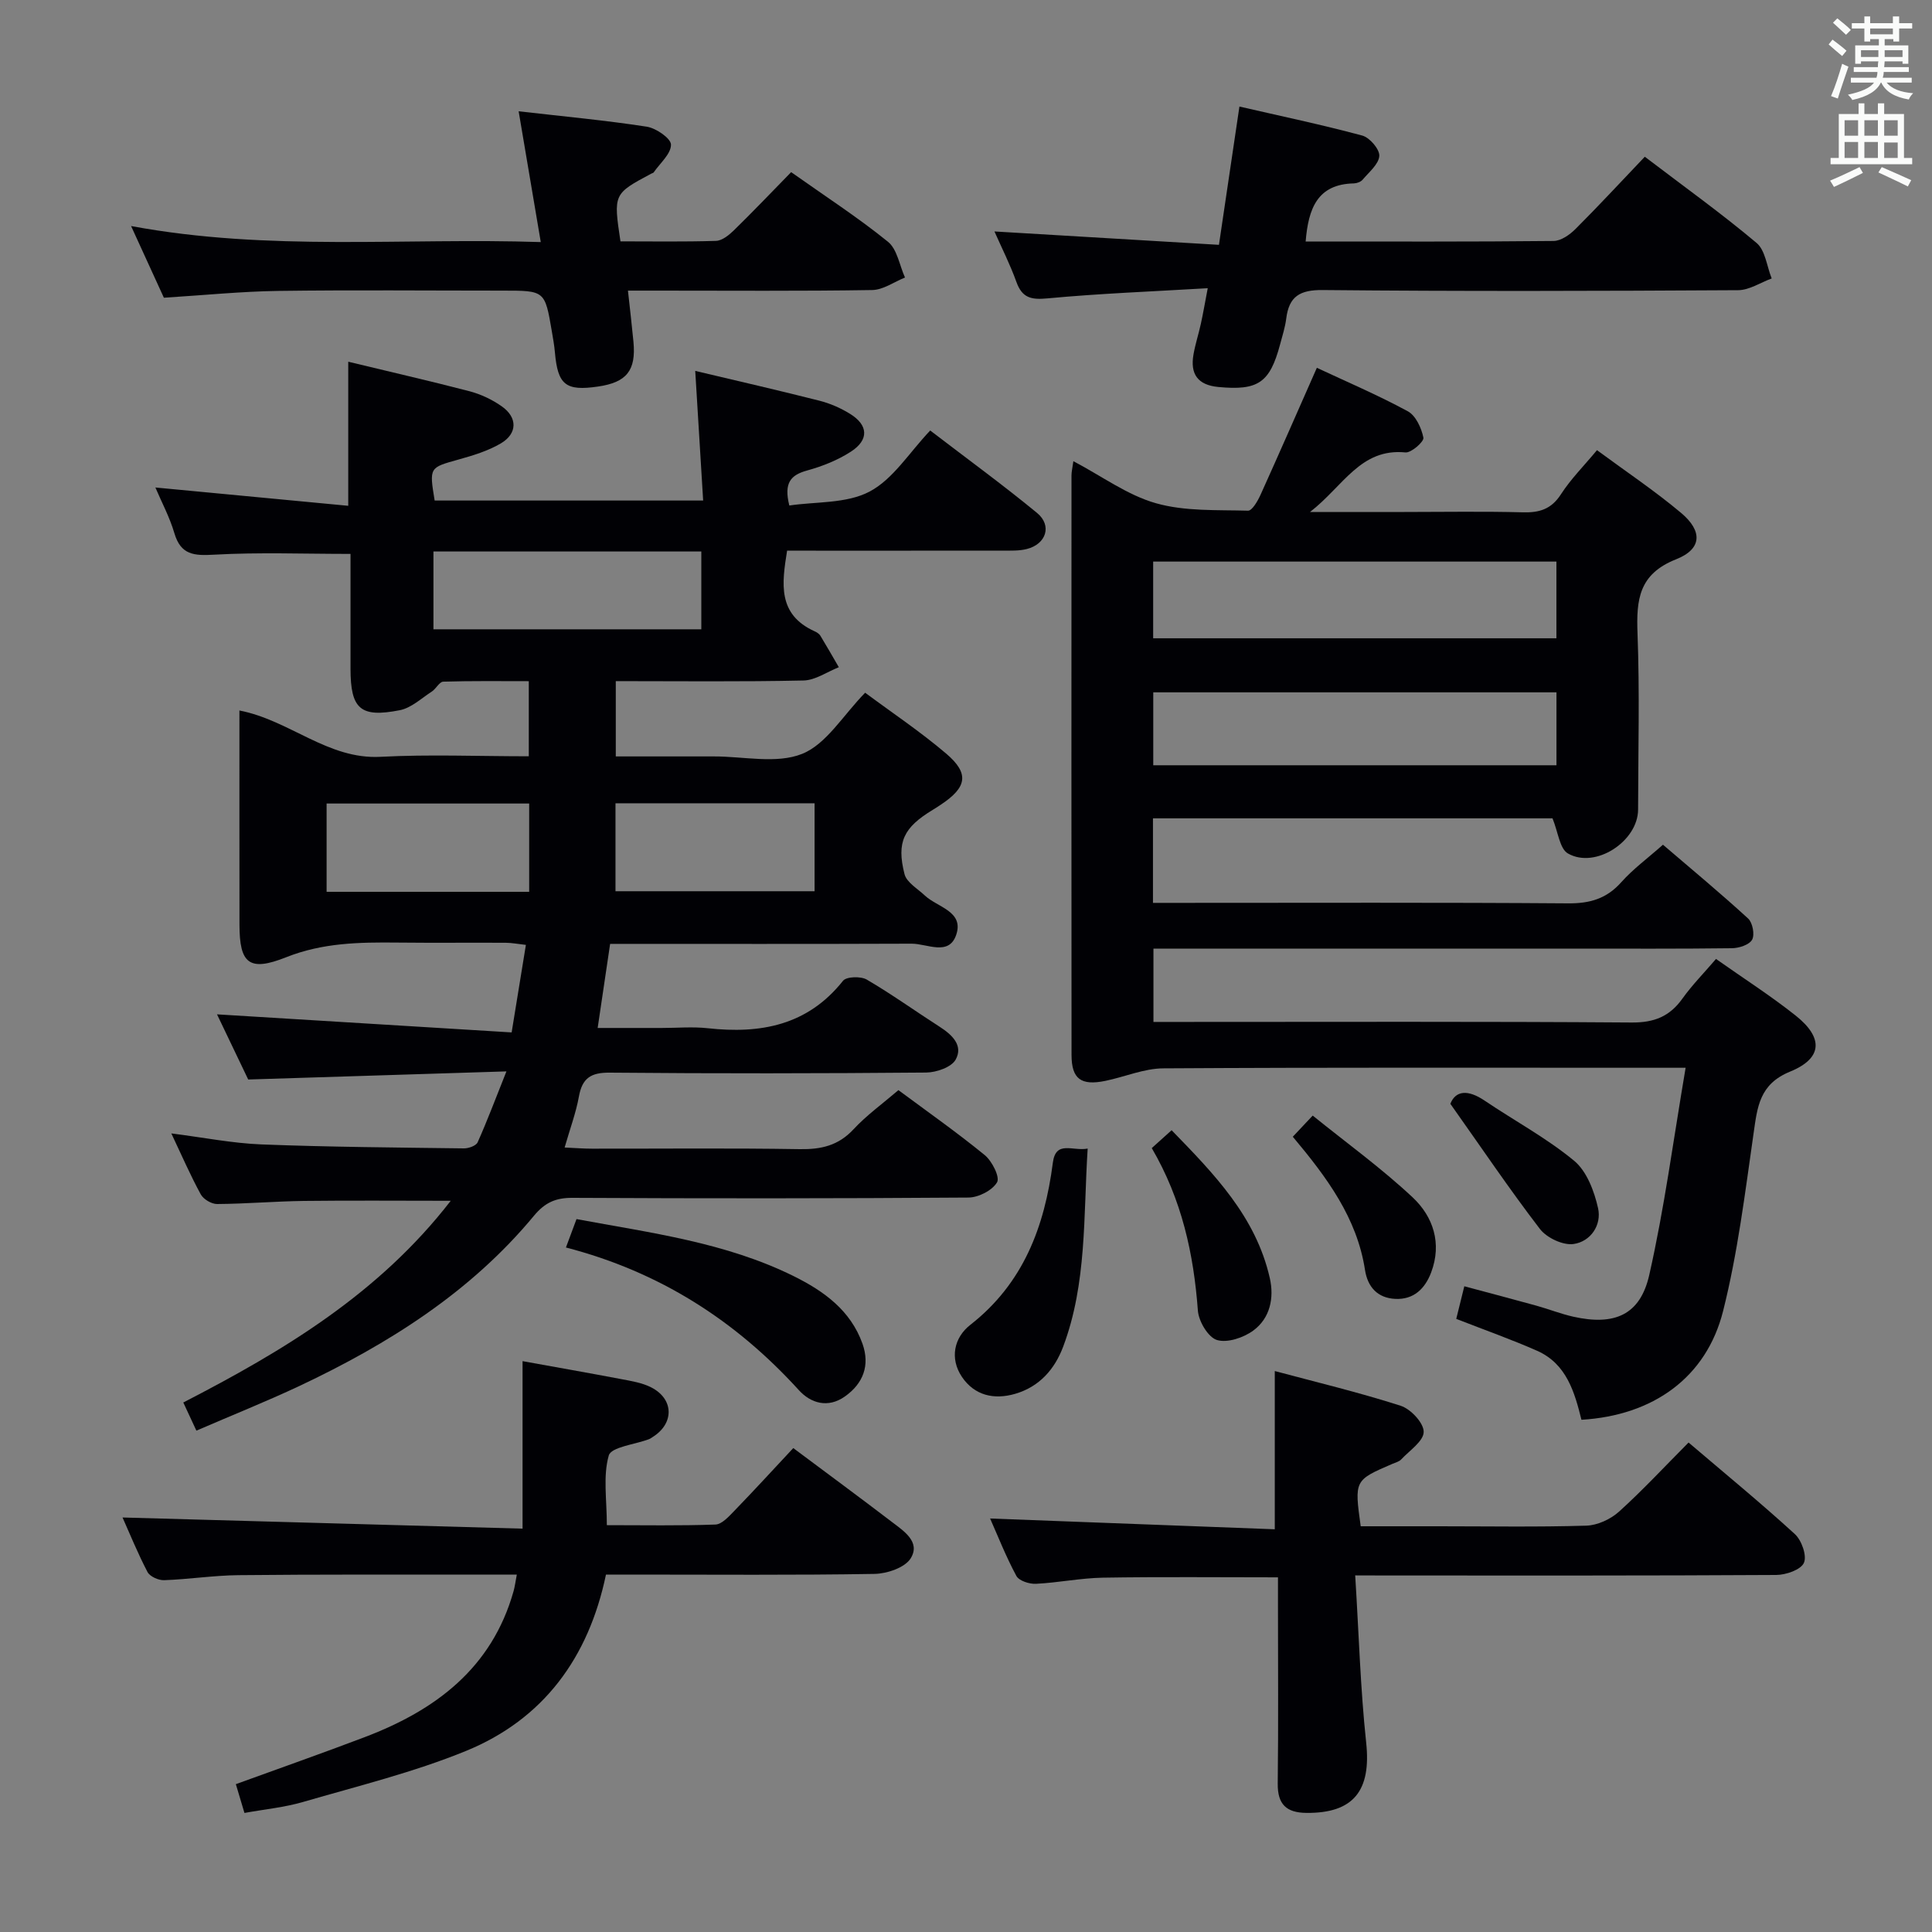 <svg enable-background="new 0 0 400 400" viewBox="0 0 400 400" xmlns="http://www.w3.org/2000/svg"><rect x="0" y="0" width="400" height="400" fill="#808080" stroke="none"/><g fill="#010105"><path d="m40.66 296.2c-1.13-2.43-1.89-4.05-2.71-5.83 20.78-10.71 40.49-22.53 55.37-41.76-10.64 0-20.53-.09-30.42.03-5.99.08-11.97.6-17.95.64-1.16.01-2.84-.99-3.39-2.01-2.13-3.9-3.91-8-6.09-12.61 6.64.84 12.63 2.04 18.66 2.28 13.96.54 27.94.64 41.92.82.97.01 2.52-.54 2.84-1.26 2-4.47 3.72-9.07 5.96-14.68-18.54.58-35.78 1.12-53.46 1.68-2.13-4.44-4.4-9.17-6.46-13.49 20.3 1.25 40.42 2.48 61 3.74 1.09-6.7 1.99-12.2 2.95-18.12-1.64-.18-2.89-.43-4.15-.44-7.5-.04-15 .04-22.5-.04-7.81-.08-15.42.03-22.99 3.04-7.69 3.06-9.65 1.27-9.66-6.73-.02-14.65-.01-29.29-.01-44.36 10.44 2.02 18.29 10.17 29.21 9.59 10.1-.53 20.25-.11 30.7-.11 0-5.3 0-10.05 0-15.55-5.88 0-11.8-.08-17.71.1-.8.02-1.49 1.48-2.37 2.05-2.16 1.4-4.26 3.4-6.63 3.86-8.18 1.61-10.19-.27-10.2-8.57-.01-7.97 0-15.94 0-23.79-9.75 0-19.02-.36-28.25.16-4.17.24-6.89.06-8.22-4.46-.98-3.32-2.65-6.44-3.93-9.45 13.21 1.25 26.42 2.5 39.93 3.79 0-10.66 0-20.05 0-29.83 8.4 2.04 16.78 3.94 25.1 6.11 2.35.62 4.71 1.73 6.7 3.14 3.27 2.3 3.24 5.62-.19 7.65-2.66 1.57-5.76 2.51-8.77 3.35-6.05 1.69-6.08 1.58-4.95 8.49h55.59c-.53-8.76-1.07-17.58-1.64-26.84 8.93 2.12 17.33 4.04 25.67 6.16 2.22.56 4.43 1.52 6.38 2.73 3.78 2.33 3.96 5.37.21 7.81-2.74 1.78-5.93 3.05-9.09 3.92-3.34.92-4.88 2.48-3.69 7.25 5.47-.82 11.82-.36 16.61-2.88 4.88-2.57 8.21-8.07 12.56-12.65 7.74 5.93 15.1 11.29 22.12 17.07 3.16 2.6 1.9 6.46-2.13 7.47-1.58.4-3.3.33-4.96.33-14.82.02-29.64.01-44.66.01-1.09 6.8-2.02 13.2 5.71 16.7.44.2.94.51 1.18.91 1.31 2.15 2.55 4.34 3.82 6.52-2.43.96-4.85 2.69-7.3 2.75-12.82.28-25.65.13-38.88.13v15.59h18.77 1.5c6.17-.02 12.99 1.6 18.31-.53 5.02-2.01 8.45-7.96 13.05-12.66 5.43 4.04 11.37 8.01 16.77 12.6 4.85 4.13 4.32 6.98-1.09 10.57-.55.37-1.11.74-1.68 1.08-6 3.63-7.55 6.63-5.85 13.31.44 1.72 2.71 3.01 4.2 4.42 2.59 2.45 8.16 3.26 6.5 8.15-1.51 4.46-6.02 1.82-9.21 1.83-20.64.08-41.28.04-62.44.04-.82 5.54-1.63 11.04-2.58 17.41h13.27c3.17 0 6.37-.29 9.49.05 10.95 1.21 20.69-.56 28.04-9.82.7-.88 3.68-.97 4.91-.25 5.17 3.02 10.04 6.53 15.08 9.76 2.59 1.66 4.95 3.88 3.33 6.81-.87 1.58-4 2.66-6.11 2.68-21.83.19-43.66.22-65.49.02-3.9-.04-5.71 1.11-6.4 4.93-.61 3.39-1.84 6.66-2.96 10.57 2.2.1 3.94.24 5.68.24 14.33.02 28.67-.14 43 .1 4.43.07 7.99-.73 11.13-4.11 2.69-2.9 5.97-5.26 9.3-8.11 6.01 4.46 12.12 8.75 17.88 13.46 1.51 1.24 3.17 4.55 2.54 5.62-.98 1.68-3.83 3.14-5.91 3.16-27.33.2-54.66.2-81.99.06-3.49-.02-5.72.98-7.98 3.71-13.14 15.86-30.14 26.54-48.51 35.22-6.92 3.25-14.01 6.08-21.38 9.27zm104.54-165.91c0-5.62 0-10.82 0-16.11-18.64 0-36.89 0-55.46 0v16.11zm-35.64 36.07c-14.36 0-28.1 0-41.94 0v18.28h41.94c0-6.19 0-12.09 0-18.28zm17.87-.05v18.21h41.22c0-6.32 0-12.22 0-18.21-13.89 0-27.44 0-41.22 0z"/><path d="m348.99 221.07c-3.37 0-5.01 0-6.64 0-33.83 0-67.65-.09-101.48.12-4 .02-7.98 1.76-12 2.59-5.05 1.04-7.01-.38-7.02-5.35-.04-39.99-.02-79.98-.01-119.97 0-.77.19-1.54.39-2.98 5.97 3.15 11.22 7.05 17.1 8.71 6.03 1.71 12.67 1.36 19.06 1.54.85.02 2.02-2.02 2.6-3.31 3.89-8.6 7.66-17.24 11.65-26.27 6.11 2.86 12.63 5.64 18.83 9 1.65.89 2.83 3.47 3.23 5.47.16.8-2.51 3.17-3.72 3.05-9.31-.91-12.82 6.95-19.75 12.33h19.53c8.16 0 16.33-.15 24.49.07 3.47.1 5.93-.64 7.93-3.74 2.04-3.16 4.77-5.89 7.46-9.13 6.01 4.44 11.96 8.41 17.41 12.99 4.49 3.77 4.35 7.48-1.04 9.61-7.71 3.05-8.24 8.35-7.98 15.31.46 12.15.14 24.32.12 36.49-.01 6.56-8.83 12.37-14.53 9.1-1.71-.98-2.02-4.41-3.19-7.27-27 0-54.7 0-82.72 0v17.5h5.5c26.83 0 53.65-.1 80.48.1 4.51.03 7.94-.97 10.98-4.38 2.41-2.71 5.4-4.9 8.63-7.76 5.94 5.09 11.92 10.04 17.63 15.28.93.85 1.4 3.34.83 4.38-.58 1.06-2.71 1.75-4.17 1.77-11 .14-21.99.08-32.99.08-26.83 0-53.65 0-80.48 0-1.97 0-3.95 0-6.31 0v15.18h6.05c30.99 0 61.99-.11 92.98.12 4.66.03 7.86-1.26 10.5-4.97 2.01-2.81 4.47-5.3 6.94-8.19 5.72 4.04 11.33 7.62 16.51 11.74 5.76 4.58 5.56 8.84-1.16 11.58-6.4 2.61-6.79 7.35-7.58 12.86-1.76 12.29-3.28 24.7-6.3 36.71-3.47 13.8-14.52 21.64-29.33 22.52-1.41-5.71-3.09-11.59-9.17-14.28-5.29-2.34-10.76-4.27-16.75-6.61.44-1.77.98-3.94 1.67-6.75 5.14 1.38 10.05 2.66 14.94 4.02 2.56.71 5.05 1.7 7.63 2.28 8.51 1.9 13.84-.34 15.72-8.64 3.14-13.85 4.99-27.98 7.53-42.9zm-110.24-88.92h83.49c0-5.54 0-10.63 0-15.88-27.95 0-55.55 0-83.49 0zm.02 26.29h83.48c0-5.3 0-10.21 0-15.1-28.03 0-55.72 0-83.48 0z"/><path d="m164.24 299.81c7.09 5.3 13.79 10.23 20.4 15.28 2.48 1.89 5.99 4.14 3.92 7.53-1.18 1.93-4.88 3.19-7.48 3.24-16.66.28-33.32.14-49.99.14-1.81 0-3.62 0-5.63 0-3.6 17.24-12.97 29.97-29 36.52-10.84 4.43-22.36 7.25-33.65 10.54-3.9 1.14-8.01 1.53-12.2 2.29-.69-2.31-1.2-4.01-1.78-5.96 9.02-3.28 17.91-6.4 26.72-9.75 14.64-5.57 26.29-14.27 30.78-30.21.26-.93.38-1.91.67-3.43-3.07 0-5.84 0-8.62 0-16.33.02-32.66-.05-48.99.12-5.14.05-10.28.86-15.42 1.04-1.16.04-2.94-.76-3.43-1.69-2.05-3.93-3.72-8.05-5.17-11.29 27.4.76 54.79 1.53 82.82 2.31 0-11.92 0-22.92 0-34.68 6.61 1.2 13.53 2.41 20.43 3.72 2.1.4 4.31.75 6.18 1.7 4.72 2.39 4.83 7.43.39 10.25-.28.18-.55.39-.86.5-2.89 1.09-7.78 1.6-8.29 3.36-1.22 4.27-.4 9.13-.4 14.43 7.65 0 15.08.14 22.49-.13 1.33-.05 2.76-1.66 3.88-2.81 4.06-4.19 7.99-8.48 12.23-13.02z"/><path d="m280.58 326.17c.76 12.11 1.07 23.4 2.27 34.6 1.07 9.93-2.58 14.67-12.38 14.57-4.14-.04-5.98-1.77-5.93-6.07.15-12.33.05-24.65.05-36.98 0-1.8 0-3.6 0-5.72-12.41 0-24.32-.13-36.23.07-4.63.08-9.24 1.04-13.88 1.27-1.36.07-3.51-.62-4.05-1.63-2.18-4.04-3.86-8.34-5.44-11.89 19.61.74 39.14 1.48 58.94 2.23 0-11.21 0-21.55 0-32.76 8.47 2.27 17.38 4.4 26.07 7.19 2.08.67 4.78 3.56 4.76 5.41-.02 1.92-2.94 3.86-4.67 5.71-.42.45-1.16.63-1.77.89-7.92 3.41-7.92 3.41-6.6 12.94h16.23c10.16 0 20.33.18 30.48-.13 2.31-.07 5.03-1.33 6.77-2.9 4.93-4.45 9.46-9.35 14.4-14.31 7.45 6.35 14.9 12.46 22 18.95 1.41 1.29 2.54 4.49 1.88 5.96-.64 1.44-3.72 2.5-5.73 2.51-26.65.16-53.31.11-79.96.11-1.97-.02-3.93-.02-7.21-.02z"/><path d="m270.32 50c17.37 0 34.35.07 51.34-.11 1.54-.02 3.34-1.29 4.53-2.48 4.81-4.8 9.43-9.8 14.35-14.96 8.21 6.25 15.91 11.77 23.14 17.85 1.82 1.53 2.12 4.85 3.13 7.35-2.31.85-4.62 2.41-6.94 2.43-28.66.17-57.33.25-85.99-.03-4.79-.05-7.01 1.33-7.58 5.92-.23 1.8-.8 3.57-1.27 5.33-2.13 7.99-4.58 9.6-12.8 8.82-4.3-.41-5.84-2.72-5.13-6.74.37-2.12 1.05-4.18 1.51-6.28.46-2.08.82-4.18 1.44-7.43-11.45.68-22.36 1.09-33.22 2.11-3.39.32-5.22-.13-6.4-3.42-1.28-3.57-3.01-6.98-4.54-10.44 15.43.92 30.7 1.83 46.48 2.77 1.45-9.82 2.78-18.77 4.24-28.63 8.54 1.97 17.05 3.75 25.44 6.01 1.53.41 3.6 2.83 3.52 4.21-.11 1.71-2.13 3.35-3.45 4.92-.38.45-1.18.75-1.8.77-7.6.15-9.44 5.24-10 12.03z"/><path d="m163.8 35.64c7.15 5.06 13.87 9.41 20.05 14.42 1.91 1.55 2.38 4.88 3.52 7.4-2.27.91-4.52 2.56-6.8 2.59-14.83.24-29.66.12-44.49.12-1.81 0-3.61 0-6.07 0 .42 3.84.82 7.22 1.14 10.6.56 5.94-1.41 8.4-7.34 9.26-6.69.98-8.33-.34-8.92-7.06-.13-1.49-.4-2.97-.65-4.44-1.43-8.36-1.43-8.36-10.14-8.36-15.5 0-30.99-.15-46.49.06-7.63.11-15.24.88-23.68 1.41-1.98-4.34-4.2-9.19-6.79-14.84 28.59 5.31 56.54 2.38 84.82 3.32-1.55-9.2-3.01-17.79-4.58-27.08 9.22 1.06 17.92 1.86 26.53 3.19 1.93.3 5.01 2.43 5.01 3.72.01 1.91-2.26 3.83-3.58 5.74-.08.12-.29.15-.44.23-7.91 4.22-7.91 4.22-6.44 14.05 6.53 0 13.16.11 19.78-.1 1.26-.04 2.67-1.18 3.68-2.16 3.92-3.83 7.71-7.8 11.88-12.07z"/><path d="m117.17 258.28c.9-2.4 1.47-3.95 2.19-5.88 15.3 2.85 30.8 4.8 44.98 11.82 6.22 3.08 11.77 7.07 14.23 13.99 1.59 4.49.14 8.26-3.68 10.94-3.46 2.43-7.02 1.4-9.5-1.34-13.07-14.37-28.76-24.48-48.22-29.53z"/><path d="m225.19 237.8c-.9 14.08-.14 27.88-5.07 41.01-1.75 4.66-4.9 8.29-9.92 9.76-4.42 1.29-8.44.34-11.03-3.48-2.6-3.85-1.63-8.18 1.72-10.79 11.01-8.61 15.38-20.34 17.09-33.57.61-4.73 4.1-2.33 7.21-2.93z"/><path d="m238.46 237.7c1.42-1.27 2.51-2.26 4.11-3.7 8.79 9.04 17.44 17.89 20.33 30.62.93 4.11.06 8.29-3.41 10.85-2.01 1.48-5.37 2.62-7.54 1.96-1.81-.55-3.77-3.85-3.94-6.06-.87-11.74-3.3-22.97-9.55-33.67z"/><path d="m267.66 235.35c1.34-1.43 2.34-2.49 4.12-4.38 7.01 5.66 14.24 10.89 20.7 16.94 4.25 3.99 6.09 9.51 3.83 15.52-1.27 3.38-3.62 5.68-7.44 5.49-3.64-.18-5.71-2.43-6.26-5.98-1.66-10.78-7.87-19.15-14.95-27.59z"/><path d="m300.28 228.53c1.09-2.75 3.61-3.01 7.09-.66 6.17 4.17 12.82 7.73 18.53 12.45 2.62 2.16 4.17 6.29 4.96 9.81.79 3.51-1.55 6.94-5.08 7.43-2.18.31-5.55-1.28-6.96-3.12-6.29-8.2-12.08-16.79-18.54-25.91z"/></g><path d="m378.6 9.2.8-1c.9.7 1.9 1.4 2.9 2.3l-.9 1.1c-1.1-.9-2-1.7-2.8-2.4zm.5 10.7c.9-2.1 1.6-4.3 2.3-6.7.4.2.8.4 1.3.6-.7 2.1-1.5 4.3-2.2 6.6zm.4-15.2.9-.9c1 .8 2 1.6 2.8 2.4l-1 1c-1-.9-1.9-1.8-2.7-2.5zm12.5-1.3h1.2v1.4h2.7v1.1h-2.7v2.7h-1.2v-.5h-1.8v1.3h4.9v3.8h-1.2v-.5h-3.7c0 .4-.1.9-.1 1.2h5.1v1h-5.2c0 .5-.1.9-.2 1.2h6v1h-5.2c1.1 1.3 2.9 2 5.5 2.2-.4.4-.7.8-.9 1.3-2.9-.5-4.8-1.6-5.7-3.5h-.1c-.8 1.7-2.7 2.9-5.9 3.6-.2-.4-.6-.8-.9-1.1 2.8-.6 4.6-1.4 5.4-2.5h-4.8v-1h5.3c.1-.3.2-.7.2-1.2h-4.9v-1h5c0-.4 0-.8.1-1.2h-3.6v.5h-1.2v-3.8h4.9v-1.3h-1.8v.5h-1.2v-2.7h-2.6v-1.1h2.6v-1.4h1.2v1.4h4.7v-1.4zm-6.7 8.4h3.6c0-.4 0-.9 0-1.4h-3.6zm1.9-4.7h4.7v-1.2h-4.7zm6.7 3.3h-3.7v1.4h3.7z" fill="#fafbfa"/><path d="m384.7 21.4h1.3v2.2h2.8v-2.2h1.3v2.2h4.1v9.1h1.7v1.3h-16.9v-1.3h1.7v-9.1h4.1v-2.2zm.3 13.2.7 1.2c-1.8.9-3.8 1.9-6 2.9-.2-.4-.5-.8-.8-1.3 2.4-1 4.4-2 6.1-2.8zm-3.1-6.5h2.8v-3.2h-2.8zm0 4.6h2.8v-3.3h-2.8zm4.1-4.6h2.8v-3.2h-2.8zm0 4.6h2.8v-3.3h-2.8zm3.6 1.9c2.1.9 4.1 1.8 6.1 2.7l-.7 1.3c-2.2-1.1-4.2-2-6.1-2.9zm3.3-9.7h-2.8v3.2h2.8zm-2.8 7.8h2.8v-3.2h-2.8z" fill="#fafbfa"/></svg>